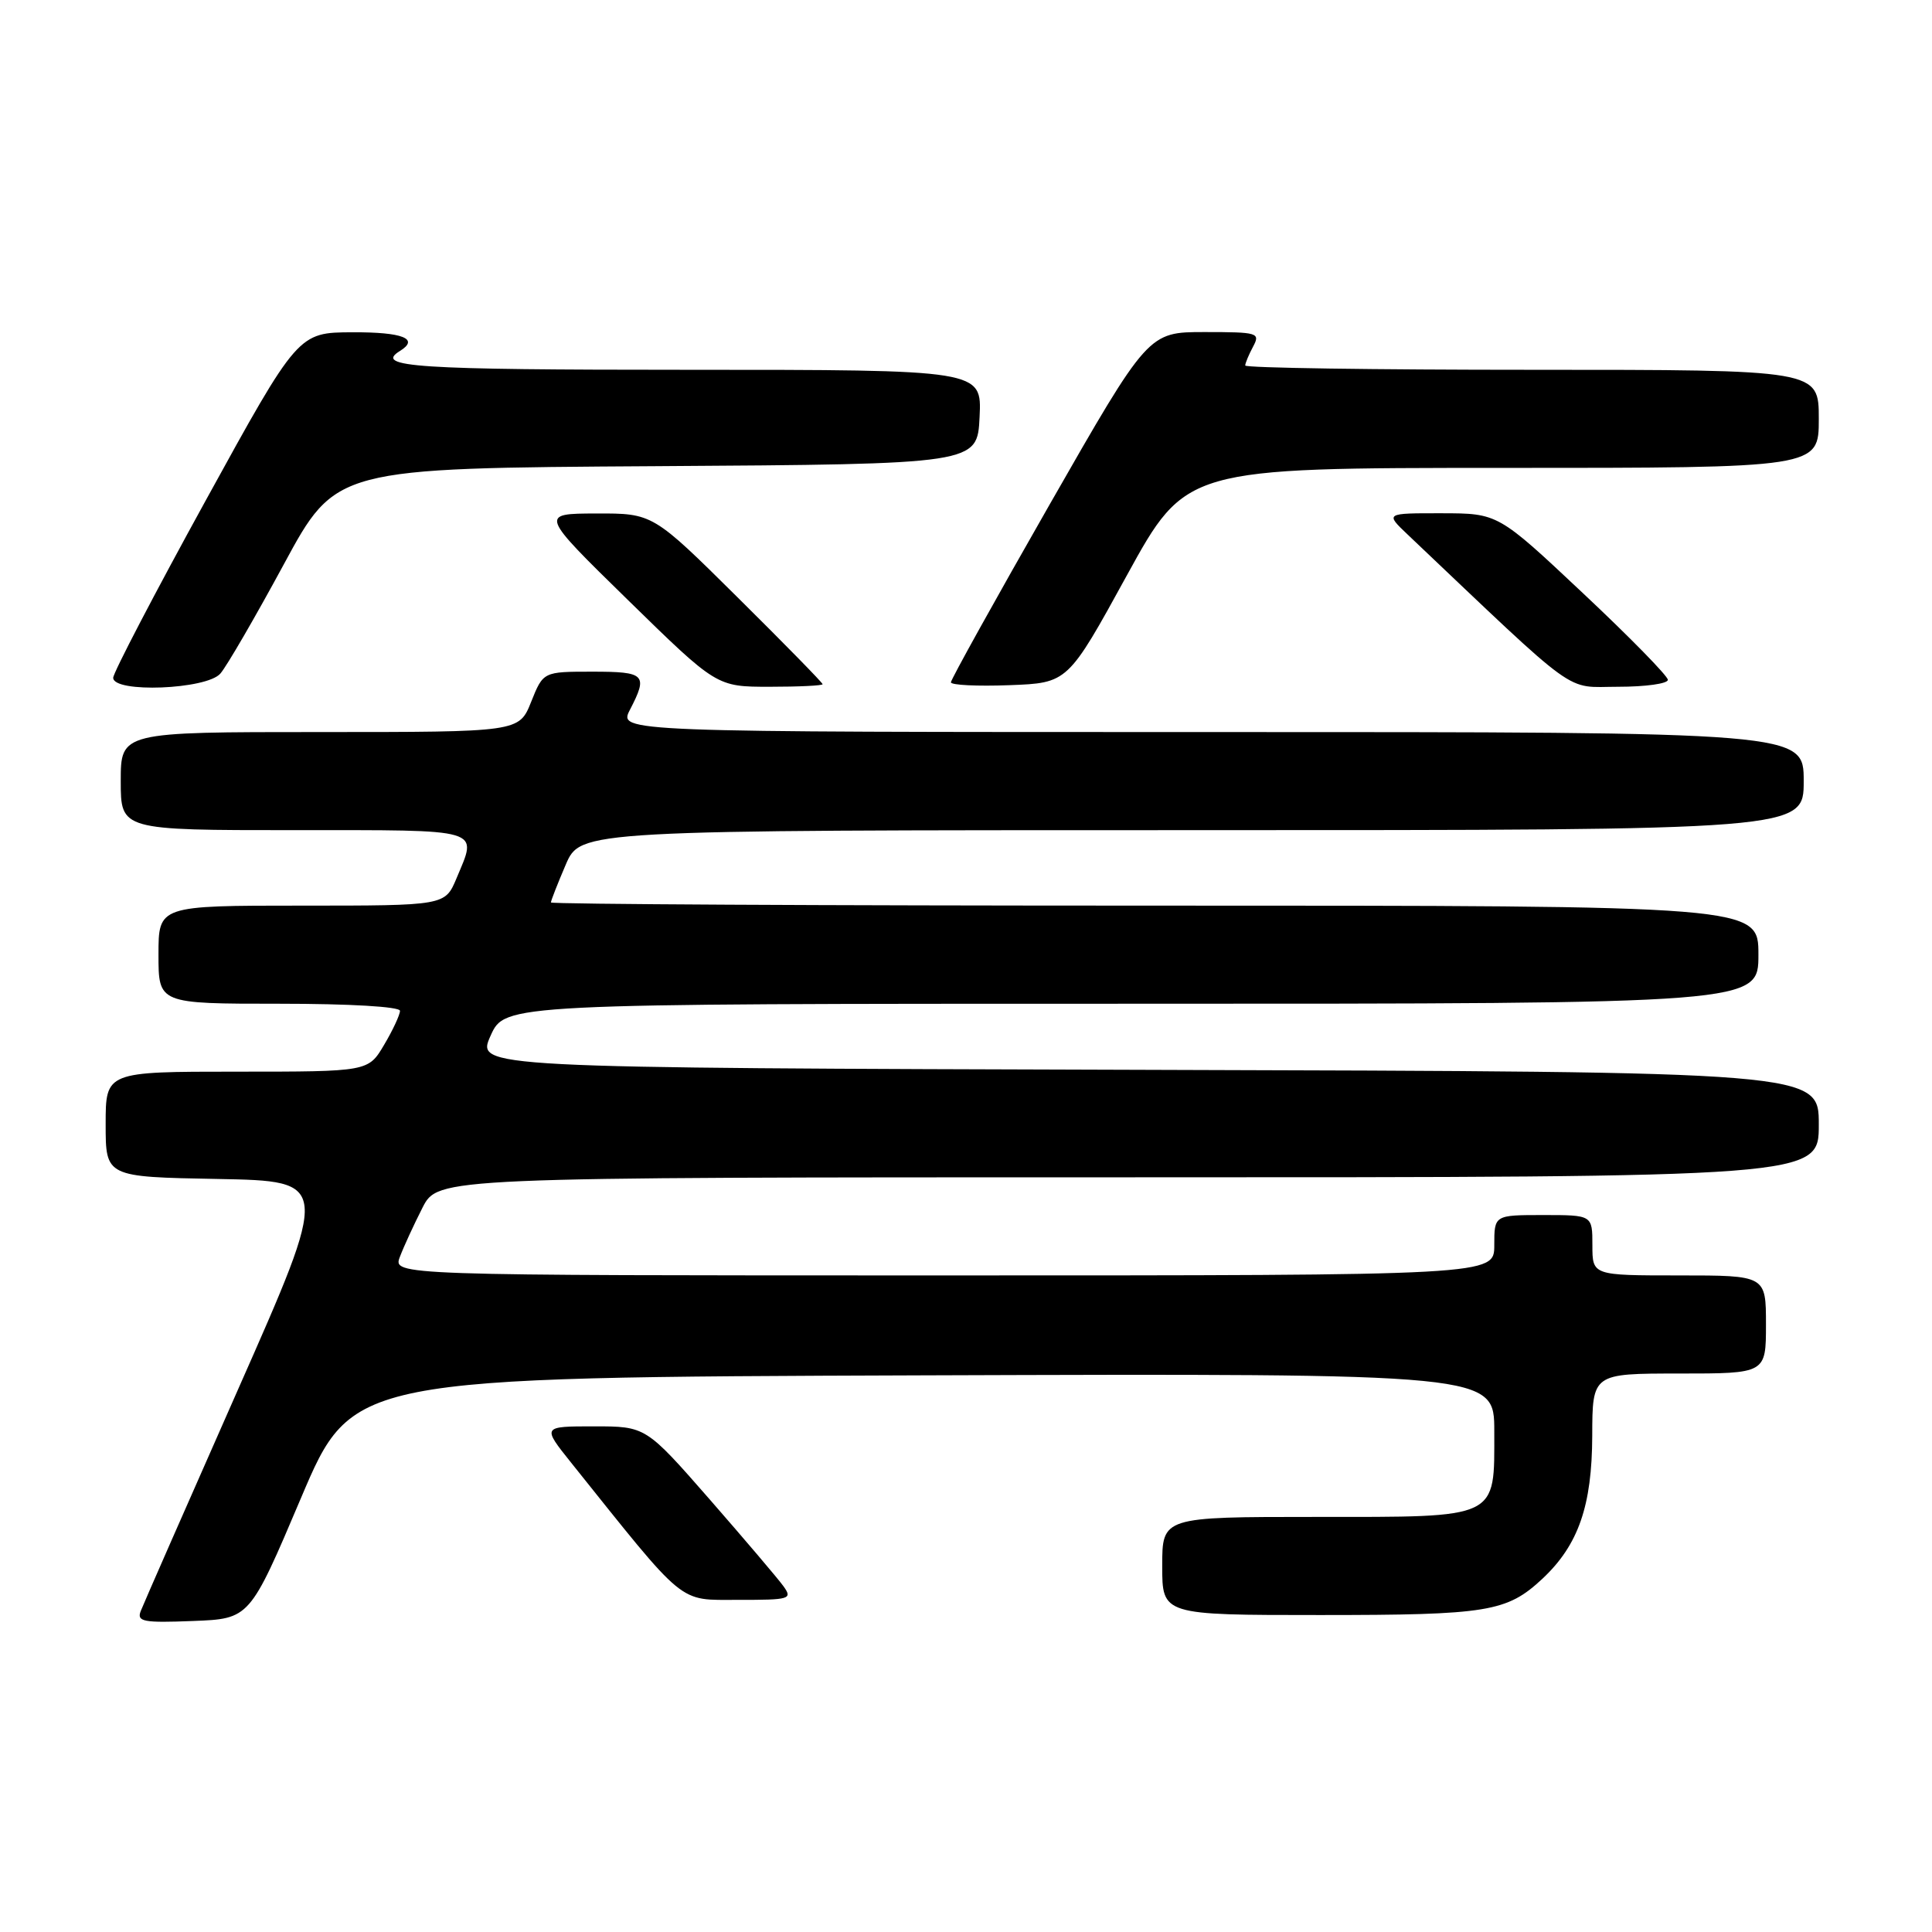 <?xml version="1.0" encoding="UTF-8" standalone="no"?>
<!DOCTYPE svg PUBLIC "-//W3C//DTD SVG 1.1//EN" "http://www.w3.org/Graphics/SVG/1.1/DTD/svg11.dtd" >
<svg xmlns="http://www.w3.org/2000/svg" xmlns:xlink="http://www.w3.org/1999/xlink" version="1.1" viewBox="0 0 256 256">
 <g >
 <path fill="currentColor"
d=" M 39.88 198.50 C 46.67 182.50 46.67 182.50 122.33 182.24 C 198.00 181.99 198.00 181.99 198.00 189.66 C 198.00 201.38 198.80 201.00 174.35 201.00 C 154.00 201.00 154.00 201.00 154.00 207.50 C 154.00 214.00 154.00 214.00 174.93 214.00 C 197.16 214.00 199.66 213.59 204.38 209.19 C 209.14 204.73 210.95 199.54 210.98 190.25 C 211.00 182.00 211.00 182.00 222.50 182.00 C 234.00 182.00 234.00 182.00 234.00 175.50 C 234.00 169.00 234.00 169.00 222.50 169.00 C 211.00 169.00 211.00 169.00 211.00 165.00 C 211.00 161.00 211.00 161.00 204.50 161.00 C 198.00 161.00 198.00 161.00 198.00 165.00 C 198.00 169.00 198.00 169.00 125.02 169.00 C 52.05 169.00 52.05 169.00 52.99 166.53 C 53.50 165.18 54.85 162.25 55.98 160.03 C 58.04 156.00 58.04 156.00 149.52 156.00 C 241.00 156.00 241.00 156.00 241.00 149.01 C 241.00 142.01 241.00 142.01 152.05 141.76 C 63.10 141.50 63.10 141.50 65.00 137.25 C 66.90 133.00 66.90 133.00 149.95 133.00 C 233.00 133.00 233.00 133.00 233.00 126.50 C 233.00 120.00 233.00 120.00 153.00 120.00 C 109.00 120.00 73.00 119.81 73.00 119.58 C 73.00 119.35 73.88 117.10 74.96 114.58 C 76.93 110.00 76.93 110.00 157.96 110.00 C 239.00 110.00 239.00 110.00 239.00 103.50 C 239.00 97.00 239.00 97.00 160.47 97.00 C 81.95 97.00 81.95 97.00 83.47 94.05 C 85.89 89.38 85.51 89.00 78.49 89.00 C 71.98 89.00 71.98 89.00 70.38 93.00 C 68.78 97.00 68.78 97.00 42.39 97.00 C 16.00 97.00 16.00 97.00 16.00 103.50 C 16.00 110.00 16.00 110.00 39.00 110.00 C 64.34 110.00 63.28 109.69 60.49 116.38 C 58.97 120.00 58.97 120.00 39.99 120.00 C 21.00 120.00 21.00 120.00 21.00 126.50 C 21.00 133.00 21.00 133.00 37.00 133.00 C 46.35 133.00 53.00 133.39 53.00 133.94 C 53.00 134.46 52.06 136.49 50.90 138.44 C 48.80 142.00 48.80 142.00 31.40 142.00 C 14.00 142.00 14.00 142.00 14.00 148.97 C 14.00 155.95 14.00 155.95 28.87 156.22 C 43.75 156.50 43.75 156.50 31.50 184.20 C 24.77 199.43 18.98 212.61 18.64 213.49 C 18.11 214.88 19.01 215.05 25.56 214.79 C 33.09 214.50 33.09 214.50 39.88 198.50 Z  M 103.81 210.18 C 103.09 209.18 98.69 204.01 94.04 198.68 C 85.57 189.00 85.57 189.00 78.70 189.00 C 71.83 189.00 71.83 189.00 75.66 193.79 C 91.08 213.05 89.76 211.97 97.81 211.99 C 104.68 212.00 105.04 211.89 103.81 210.18 Z  M 29.20 89.25 C 30.04 88.29 33.82 81.77 37.61 74.77 C 44.50 62.03 44.50 62.03 87.00 61.77 C 129.50 61.50 129.50 61.50 129.80 55.25 C 130.10 49.00 130.10 49.00 91.05 49.00 C 54.95 49.00 49.53 48.64 53.00 46.50 C 55.61 44.89 53.36 44.00 46.75 44.03 C 39.50 44.05 39.50 44.05 27.25 66.33 C 20.51 78.59 15.00 89.15 15.00 89.81 C 15.00 91.85 27.37 91.37 29.20 89.25 Z  M 109.00 90.66 C 109.00 90.47 103.94 85.30 97.75 79.17 C 86.50 68.02 86.50 68.02 79.00 68.04 C 71.50 68.06 71.50 68.06 83.23 79.53 C 94.96 91.00 94.96 91.00 101.98 91.00 C 105.84 91.00 109.00 90.85 109.00 90.66 Z  M 149.31 76.25 C 157.14 62.00 157.14 62.00 199.07 62.00 C 241.00 62.00 241.00 62.00 241.00 55.50 C 241.00 49.00 241.00 49.00 203.00 49.00 C 182.10 49.00 165.00 48.75 165.00 48.43 C 165.00 48.12 165.47 47.00 166.04 45.93 C 167.02 44.10 166.68 44.00 159.61 44.00 C 152.15 44.00 152.15 44.00 139.07 66.87 C 131.88 79.45 126.00 90.04 126.00 90.41 C 126.00 90.78 129.49 90.95 133.74 90.79 C 141.49 90.50 141.49 90.50 149.31 76.25 Z  M 221.00 90.08 C 221.00 89.58 215.94 84.41 209.75 78.60 C 198.50 68.02 198.50 68.02 191.02 68.01 C 183.54 68.00 183.54 68.00 186.52 70.83 C 209.65 92.77 207.20 91.00 214.42 91.00 C 218.04 91.00 221.00 90.59 221.00 90.08 Z "/>
</g>
</svg>
